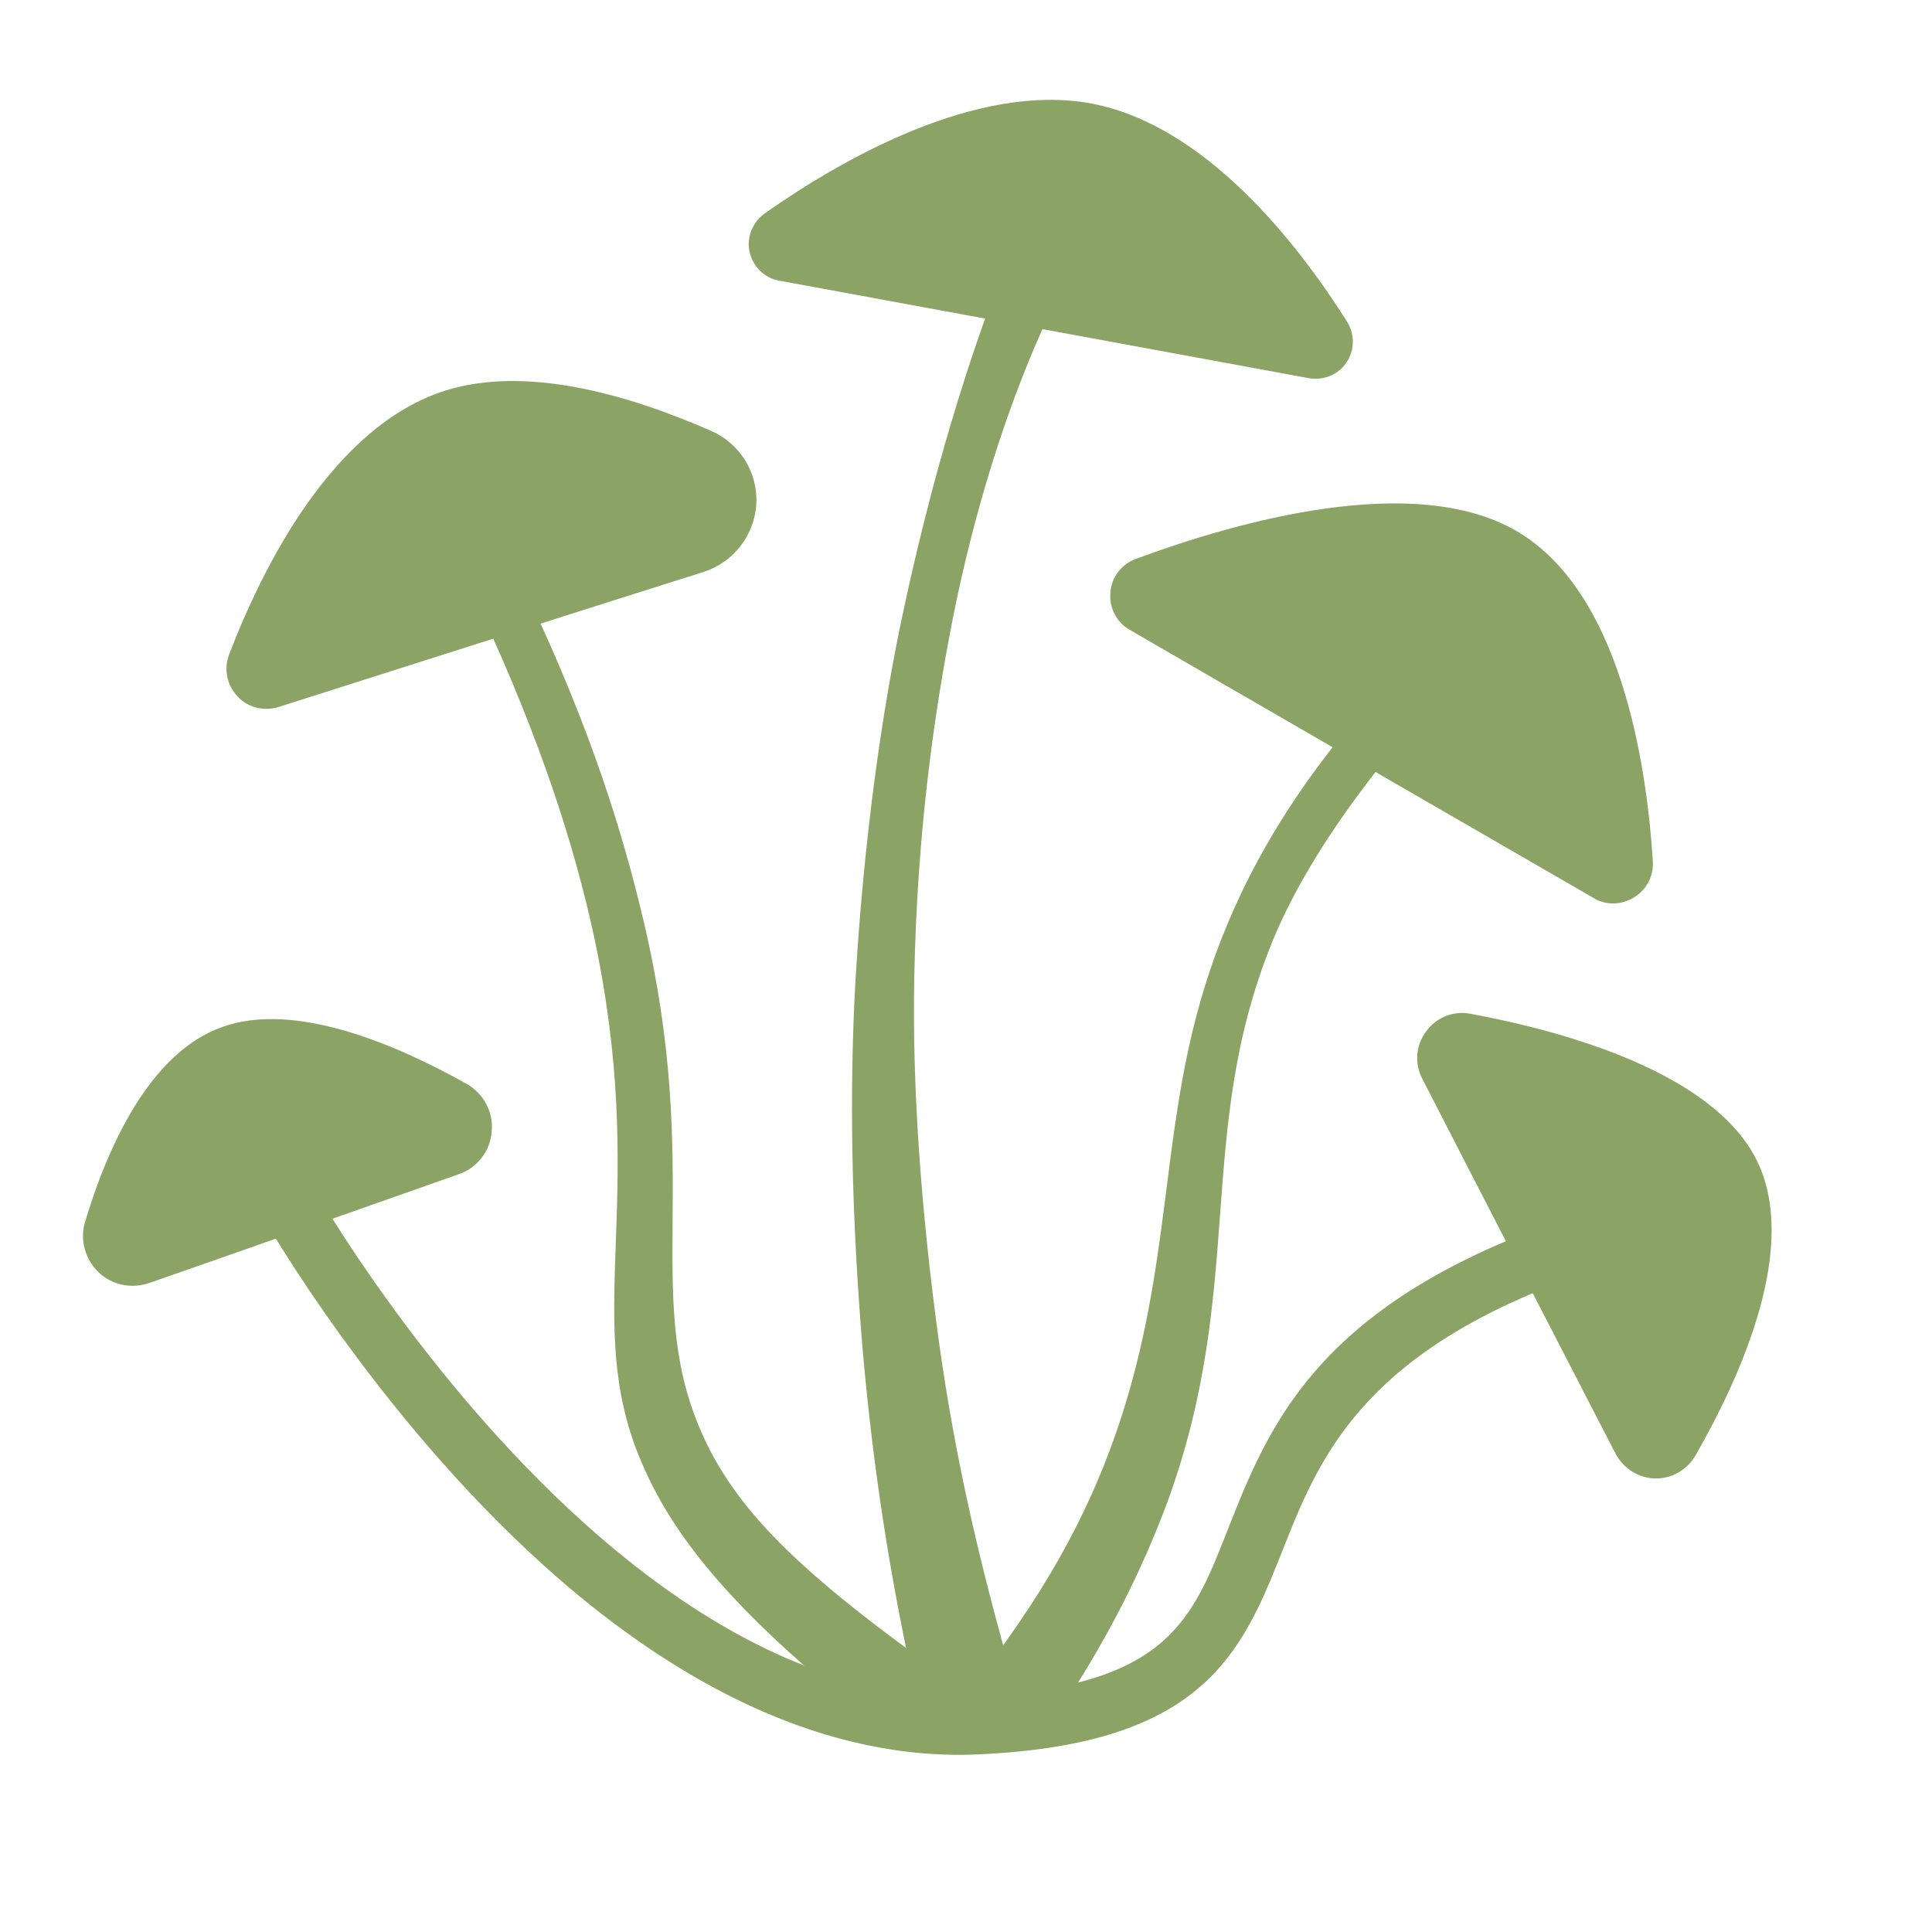 <?xml version="1.0" encoding="UTF-8" standalone="no"?><!DOCTYPE svg PUBLIC "-//W3C//DTD SVG 1.1//EN" "http://www.w3.org/Graphics/SVG/1.1/DTD/svg11.dtd"><svg width="100%" height="100%" viewBox="0 0 4 4" version="1.1" xmlns="http://www.w3.org/2000/svg" xmlns:xlink="http://www.w3.org/1999/xlink" xml:space="preserve" xmlns:serif="http://www.serif.com/" style="fill-rule:evenodd;clip-rule:evenodd;stroke-linejoin:round;stroke-miterlimit:2;"><g id="Mushrooms"><path d="M1.583,0.442c-0.025,0.018 -0.038,0.05 -0.031,0.08c0.007,0.03 0.031,0.054 0.061,0.059c0.278,0.051 0.824,0.152 1.097,0.202c0.03,0.005 0.061,-0.007 0.078,-0.033c0.017,-0.025 0.017,-0.058 0.001,-0.084c-0.103,-0.163 -0.294,-0.408 -0.531,-0.452c-0.236,-0.043 -0.513,0.114 -0.675,0.228Z" style="fill:#8ba465;"/><path d="M0.474,1.356c-0.011,0.03 -0.004,0.063 0.018,0.086c0.021,0.023 0.054,0.031 0.084,0.022c0.211,-0.067 0.599,-0.191 0.881,-0.28c0.062,-0.02 0.105,-0.076 0.109,-0.141c0.003,-0.065 -0.034,-0.125 -0.094,-0.151c-0.173,-0.076 -0.384,-0.136 -0.551,-0.083c-0.232,0.074 -0.377,0.364 -0.447,0.547Z" style="fill:#8ba465;"/><path d="M2.352,1.157c-0.03,0.011 -0.051,0.038 -0.053,0.07c-0.003,0.031 0.013,0.062 0.04,0.077c0.243,0.141 0.73,0.422 0.96,0.555c0.026,0.016 0.058,0.015 0.084,-0.001c0.026,-0.016 0.041,-0.044 0.039,-0.075c-0.013,-0.204 -0.067,-0.559 -0.283,-0.684c-0.213,-0.123 -0.579,-0.019 -0.787,0.058Z" style="fill:#8ba465;"/><path d="M3.045,2.099c-0.035,-0.007 -0.071,0.007 -0.092,0.036c-0.022,0.029 -0.025,0.067 -0.008,0.099c0.108,0.211 0.296,0.574 0.4,0.776c0.016,0.03 0.047,0.05 0.081,0.051c0.034,0.001 0.066,-0.017 0.084,-0.047c0.094,-0.164 0.218,-0.436 0.125,-0.616c-0.092,-0.177 -0.391,-0.262 -0.59,-0.299Z" style="fill:#8ba465;"/><path d="M0.176,2.53c-0.011,0.037 0,0.077 0.028,0.104c0.028,0.027 0.069,0.035 0.106,0.022c0.178,-0.062 0.453,-0.159 0.64,-0.225c0.038,-0.013 0.065,-0.048 0.068,-0.088c0.004,-0.041 -0.017,-0.079 -0.052,-0.099c-0.148,-0.083 -0.356,-0.171 -0.505,-0.118c-0.152,0.053 -0.239,0.251 -0.285,0.404Z" style="fill:#8ba465;"/><path d="M2.09,0.53c0.007,-0.013 0.06,-0.013 0.073,-0.006c0.014,0.007 0.056,0.036 0.049,0.049c0,0 -0.15,0.256 -0.24,0.711c-0.041,0.209 -0.073,0.449 -0.079,0.735c-0.005,0.228 0.014,0.49 0.051,0.759c0.032,0.23 0.081,0.45 0.155,0.706c0.011,0.042 -0.037,0.101 -0.08,0.112c-0.043,0.011 -0.107,-0.024 -0.118,-0.067c-0.06,-0.266 -0.094,-0.497 -0.115,-0.735c-0.023,-0.276 -0.028,-0.528 -0.015,-0.761c0.017,-0.289 0.054,-0.559 0.1,-0.771c0.099,-0.462 0.219,-0.732 0.219,-0.732Z" style="fill:#8ba465;"/><path d="M2.771,1.532c0.01,-0.012 0.041,-0.001 0.053,0.009c0.011,0.009 0.038,0.041 0.028,0.052c-0.1,0.128 -0.172,0.245 -0.218,0.357c-0.161,0.397 -0.054,0.711 -0.216,1.157c-0.052,0.141 -0.127,0.294 -0.243,0.464c-0.02,0.028 -0.091,0.031 -0.119,0.01c-0.028,-0.02 -0.049,-0.08 -0.029,-0.108c0.156,-0.201 0.238,-0.368 0.292,-0.531c0.105,-0.321 0.084,-0.579 0.166,-0.868c0.047,-0.165 0.13,-0.347 0.286,-0.542Z" style="fill:#8ba465;"/><path d="M0.998,1.271c-0.006,-0.013 0.014,-0.046 0.028,-0.052c0.013,-0.006 0.064,0.011 0.071,0.024c0.126,0.268 0.192,0.479 0.236,0.666c0.122,0.518 -0.001,0.768 0.114,1.044c0.064,0.154 0.183,0.284 0.483,0.498c0.028,0.021 0.03,0.09 0.009,0.117c-0.021,0.028 -0.097,0.025 -0.125,0.004c-0.311,-0.245 -0.435,-0.408 -0.498,-0.575c-0.106,-0.284 0.027,-0.534 -0.087,-1.062c-0.04,-0.184 -0.109,-0.4 -0.231,-0.664Z" style="fill:#8ba465;"/><path d="M0.544,2.519c-0.017,-0.029 -0.006,-0.066 0.023,-0.082c0.029,-0.017 0.066,-0.007 0.083,0.023c-0,-0 0.219,0.387 0.56,0.694c0.221,0.198 0.494,0.364 0.792,0.358c0.198,-0.007 0.315,-0.043 0.391,-0.102c0.074,-0.058 0.107,-0.137 0.141,-0.223c0.082,-0.206 0.165,-0.453 0.625,-0.634c0.032,-0.013 0.067,0.003 0.079,0.034c0.012,0.031 -0.003,0.066 -0.034,0.078c-0.411,0.163 -0.484,0.383 -0.557,0.566c-0.043,0.108 -0.087,0.203 -0.179,0.275c-0.09,0.07 -0.227,0.119 -0.462,0.127c-0.001,-0 -0.001,-0 -0.001,-0c-0.329,0.007 -0.632,-0.17 -0.876,-0.389c-0.356,-0.32 -0.585,-0.725 -0.585,-0.725Z" style="fill:#8ba465;"/></g></svg>